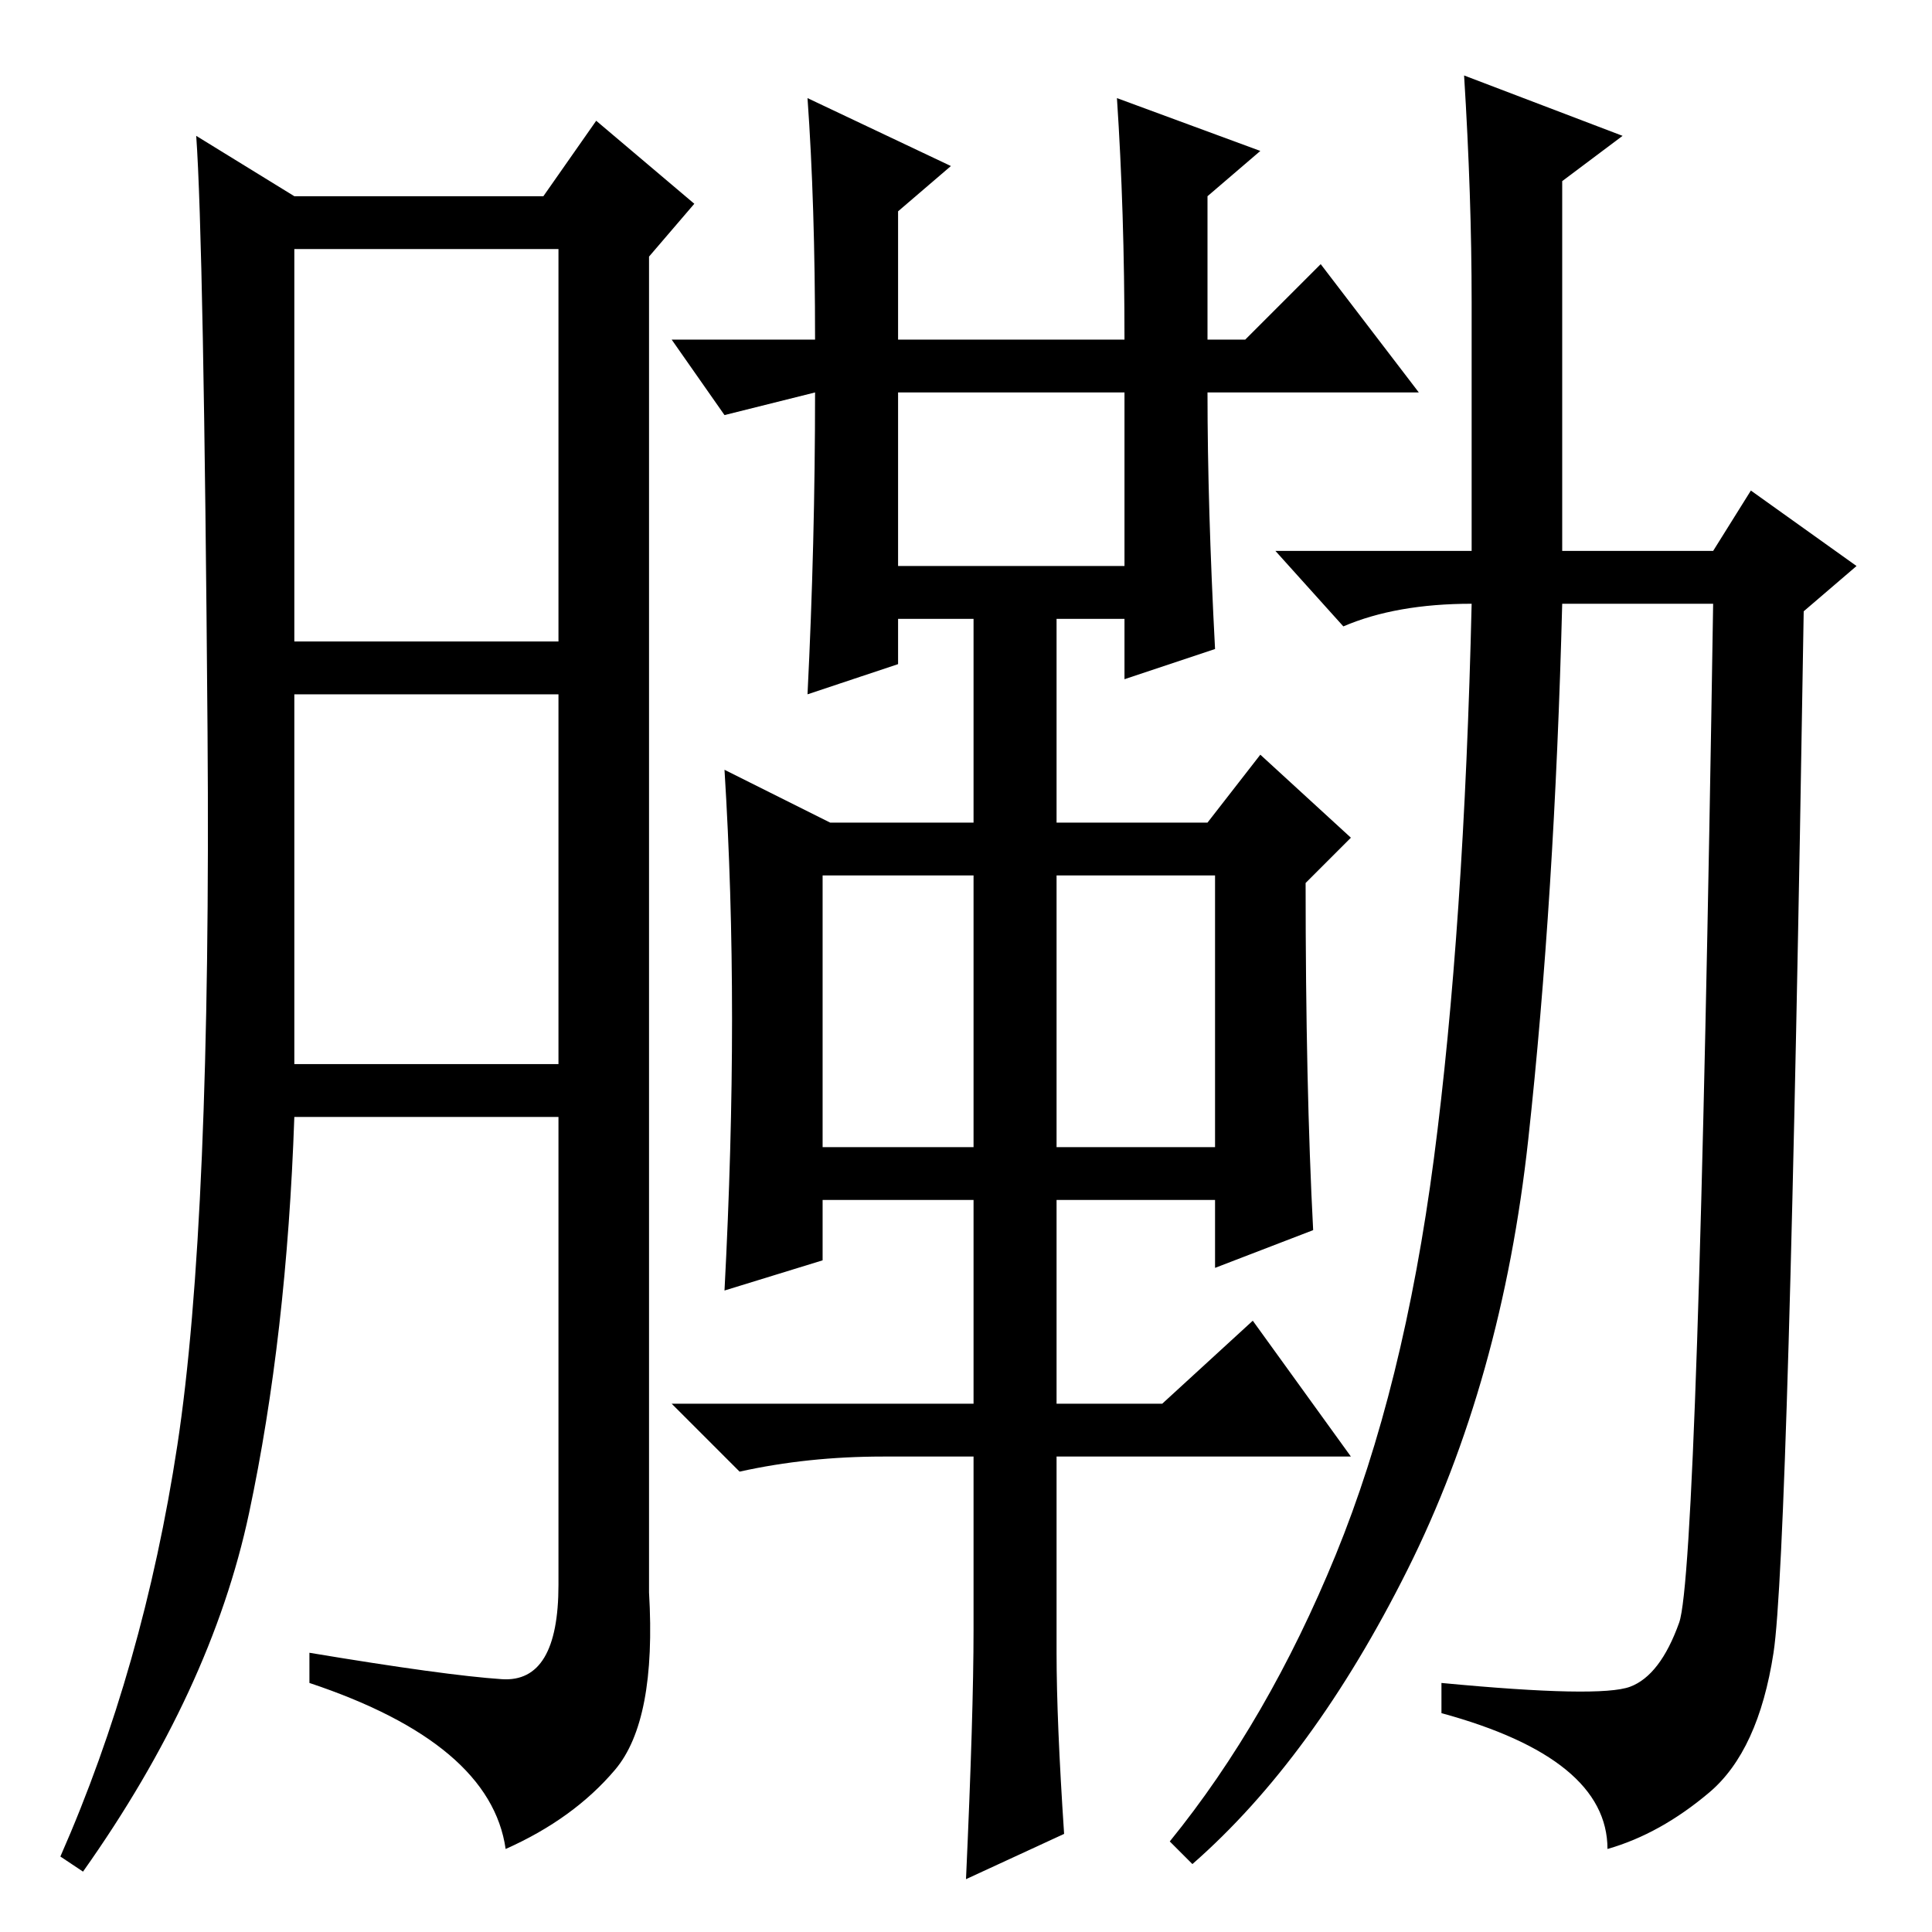 <?xml version="1.0" standalone="no"?>
<!DOCTYPE svg PUBLIC "-//W3C//DTD SVG 1.1//EN" "http://www.w3.org/Graphics/SVG/1.1/DTD/svg11.dtd" >
<svg xmlns="http://www.w3.org/2000/svg" xmlns:xlink="http://www.w3.org/1999/xlink" version="1.1" viewBox="0 -36 256 256">
  <g transform="matrix(1 0 0 -1 0 220)">
   <path fill="currentColor"
d="M66.5 33.5q7.5 -0.5 7.5 12.5v62h-35q-1 -29 -6 -52.5t-22 -47.5l-3 2q11 25 15.5 54.5t4 94.5t-1.5 79l13 -8h33l7 10l13 -11l-6 -7v-177q1 -17 -4.5 -23.5t-14.5 -10.5q-2 14 -26 22v4q18 -3 25.5 -3.5zM39 171h35v52h-35v-52zM39 115h35v49h-35v-49zM140 104h21v36
h-21v-36zM148 243l19 -7l-7 -6v-19h5l10 10l13 -17h-28q0 -15 1 -34l-12 -4v8h-9v-27h20l7 9l12 -11l-6 -6q0 -27 1 -46l-13 -5v9h-21v-27h14l12 11l13 -18h-39v-26q0 -9 1 -24l-13 -6q1 22 1 33v23h-12q-10 0 -19 -2l-9 9h40v27h-20v-8l-13 -4q1 19 1 36t-1 33l14 -7h19v27
h-10v-6l-12 -4q1 20 1 40l-12 -3l-7 10h19q0 18 -1 32l19 -9l-7 -6v-17h30q0 17 -1 32zM194 246l21 -8l-8 -6v-49h20l5 8l14 -10l-7 -6q-2 -125 -4 -138t-8.5 -18.5t-13.5 -7.5q0 12 -22 18v4q21 -2 25 -0.5t6.5 8.5t4.5 135h-20q-1 -39 -4.5 -71t-16 -57t-28.5 -39l-3 3
q13 16 22 38t13 52.5t5 73.5q-10 0 -17 -3l-9 10h26v33q0 14 -1 30zM119 181h30v23h-30v-23zM109 104h20v36h-20v-36z" />
  </g>

</svg>

